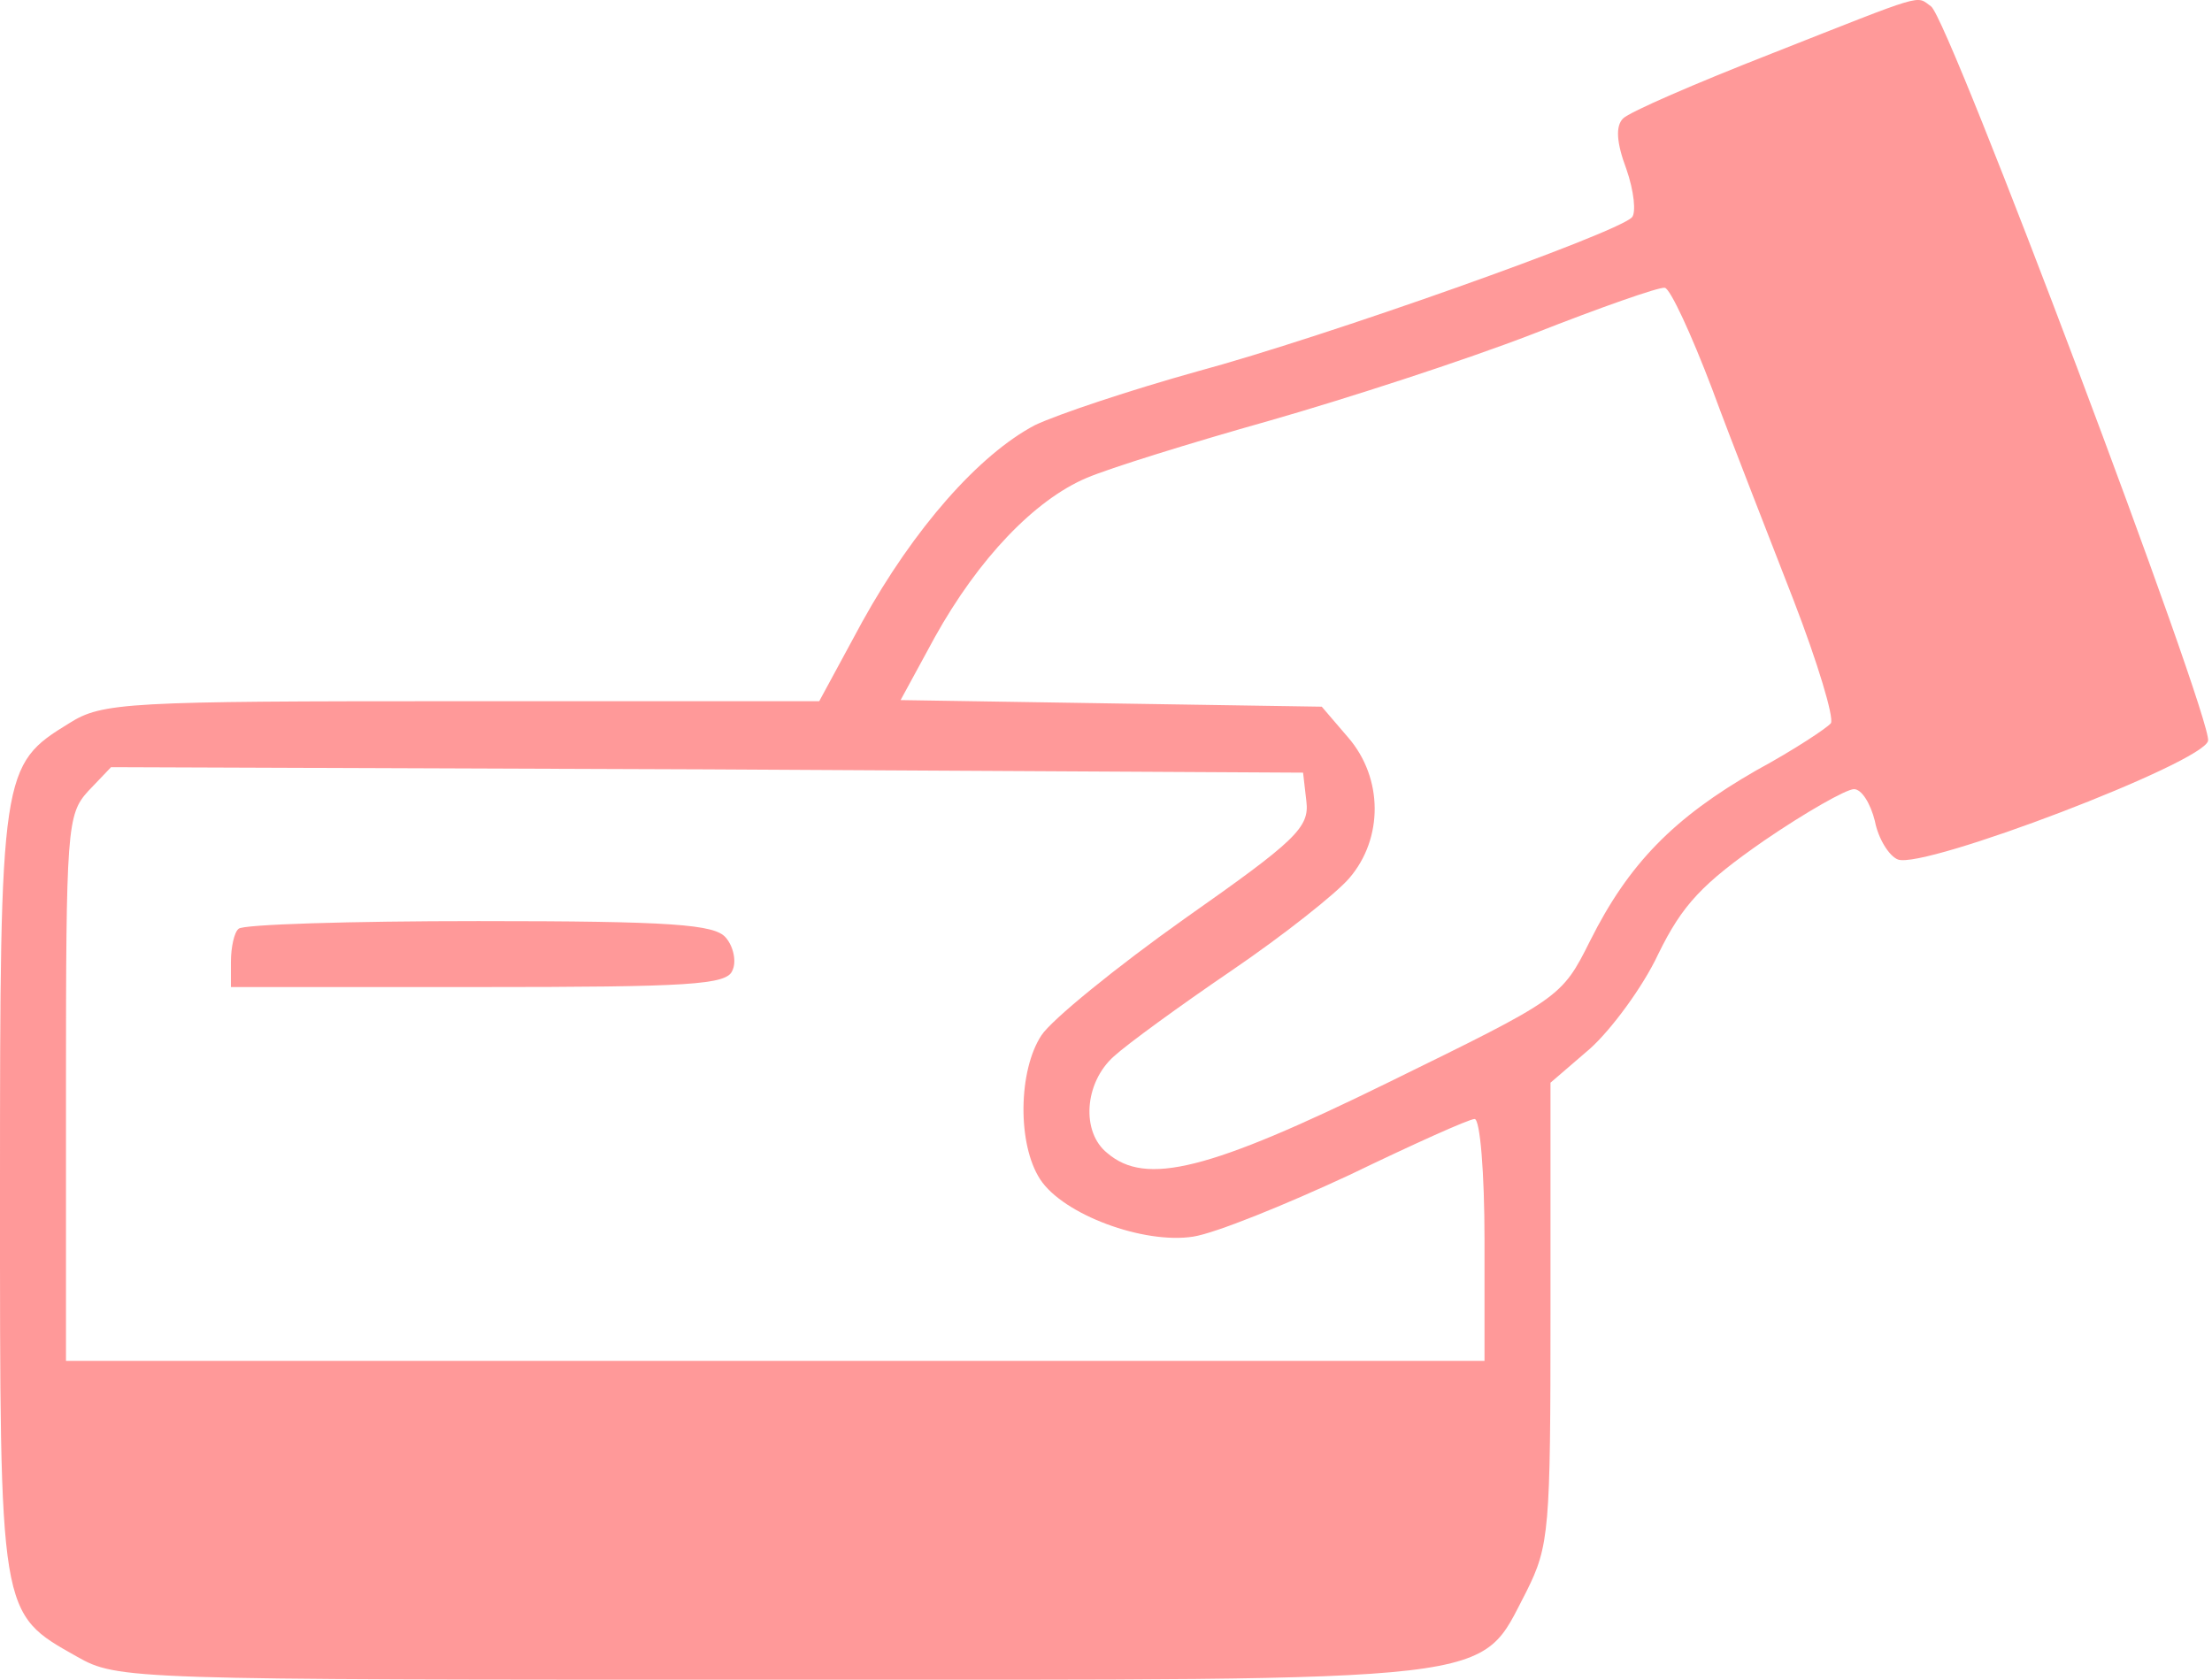<svg xmlns="http://www.w3.org/2000/svg" width="237" height="180" viewBox="0 0 237 180" fill="none">
  <path d="M189.805 5.743C181.676 8.924 174.607 11.988 173.9 12.694C173.075 13.519 173.193 15.287 174.253 18.114C175.078 20.471 175.314 22.827 174.842 23.298C173.075 25.065 141.853 36.14 128.304 39.793C121.117 41.796 113.341 44.388 110.867 45.566C104.858 48.747 97.907 56.641 92.37 66.655L87.775 75.138H49.484C13.549 75.138 10.957 75.256 7.423 77.495C0.118 81.972 8.84355e-05 82.561 8.84355e-05 127.567C8.84355e-05 173.281 -0.118 172.81 8.247 177.522C12.607 179.996 13.785 179.996 82.709 179.996C162.118 179.996 158.348 180.468 163.532 170.571C166.006 165.623 166.124 163.973 166.124 140.645V116.021L170.365 112.369C172.604 110.366 176.021 105.771 177.67 102.236C180.262 96.935 182.383 94.696 188.981 90.101C193.458 87.038 197.817 84.564 198.642 84.564C199.466 84.564 200.409 86.095 200.88 87.98C201.234 89.865 202.412 91.751 203.354 92.104C206.182 93.164 236.108 81.736 236.579 79.38C237.05 77.023 208.774 1.855 206.889 0.677C205.239 -0.501 206.535 -0.855 189.805 5.743ZM183.443 41.678C185.564 47.451 189.57 57.583 192.162 64.299C194.754 71.015 196.521 76.906 196.167 77.495C195.814 77.966 192.279 80.322 188.156 82.561C179.319 87.627 174.489 92.575 170.365 100.823C167.302 106.949 167.184 106.949 148.687 116.021C129.482 125.447 122.767 127.096 118.643 123.562C115.815 121.323 116.169 116.021 119.35 113.193C120.764 111.897 126.419 107.774 131.957 104.004C137.494 100.233 143.149 95.756 144.563 94.107C148.215 89.865 148.215 83.385 144.445 79.026L141.618 75.727L118.997 75.374L96.493 75.02L100.146 68.305C104.858 59.822 110.867 53.578 116.405 51.221C118.879 50.161 127.597 47.451 135.962 45.095C144.21 42.738 156.934 38.614 164.239 35.787C171.426 32.959 177.788 30.721 178.377 30.838C178.966 30.956 181.205 35.787 183.443 41.678ZM139.968 85.86C140.322 88.687 138.79 90.101 126.89 98.466C119.586 103.65 112.634 109.305 111.574 110.955C109.1 114.725 108.982 122.619 111.456 126.389C113.93 130.159 122.531 133.34 127.833 132.516C130.189 132.162 137.73 129.099 144.563 125.918C151.397 122.619 157.405 119.909 157.994 119.909C158.583 119.909 159.055 125.682 159.055 132.869V145.829H83.062H7.069V116.61C7.069 88.805 7.187 87.273 9.426 84.799L11.9 82.207L75.757 82.443L139.615 82.796L139.968 85.86Z" fill="#FF0000" fill-opacity="0.4"/>
  <path d="M25.567 99.527C25.095 99.88 24.742 101.53 24.742 103.061V105.771H51.251C73.872 105.771 77.878 105.535 78.467 104.004C78.938 103.061 78.585 101.412 77.76 100.469C76.582 99.055 71.987 98.702 51.251 98.702C37.584 98.702 25.92 99.055 25.567 99.527Z" fill="#FF0000" fill-opacity="0.4"/>
</svg>